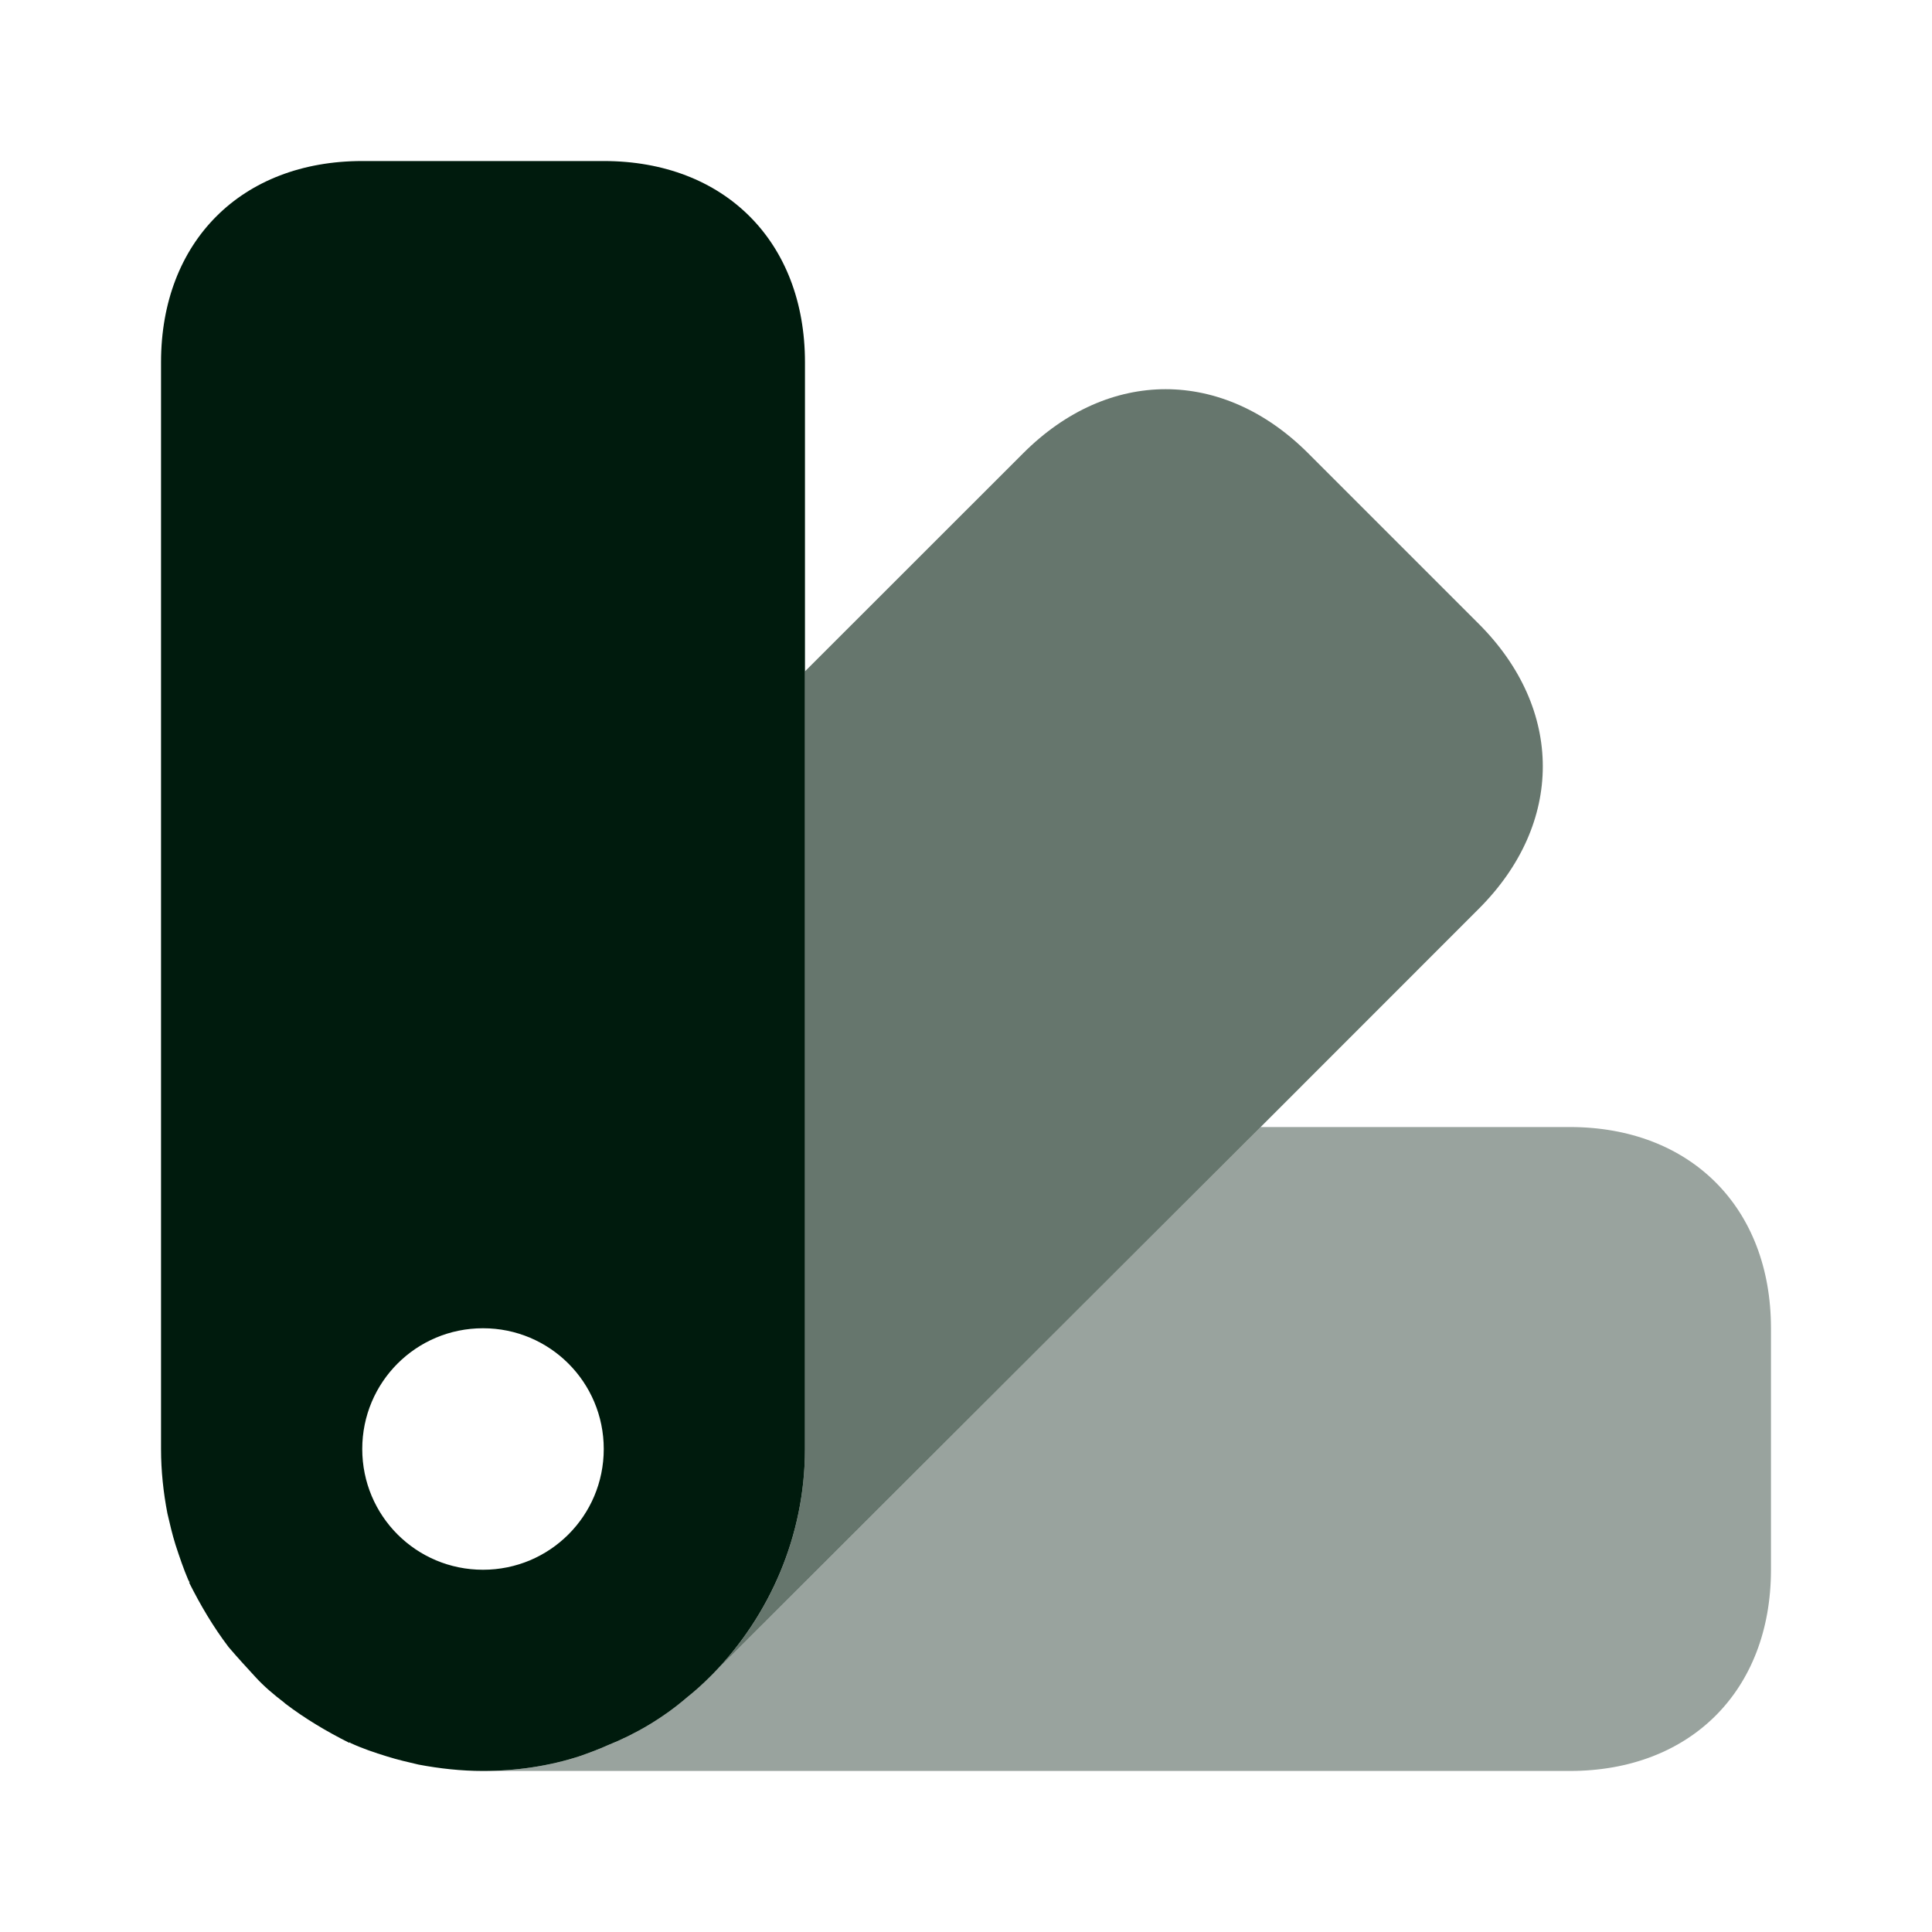 <svg width="20" height="20" viewBox="0 0 20 20" fill="none" xmlns="http://www.w3.org/2000/svg">
<path opacity="0.4" d="M18.333 13.75V16.25C18.333 17.5 17.5 18.333 16.25 18.333H5C5.342 18.333 5.692 18.283 6.017 18.175C6.108 18.142 6.2 18.108 6.292 18.067C6.583 17.95 6.867 17.783 7.117 17.567C7.192 17.508 7.275 17.433 7.35 17.358L7.383 17.325L13.05 11.667H16.25C17.5 11.667 18.333 12.5 18.333 13.75Z" fill="#001B0D"/>
<path opacity="0.6" d="M15.308 9.408L13.05 11.667L7.383 17.325C7.967 16.725 8.333 15.9 8.333 15V6.95L10.592 4.692C11.475 3.808 12.658 3.808 13.542 4.692L15.308 6.458C16.192 7.342 16.192 8.525 15.308 9.408Z" fill="#001B0D"/>
<path d="M6.25 1.667H3.75C2.5 1.667 1.667 2.5 1.667 3.75V15C1.667 15.225 1.691 15.45 1.733 15.667C1.758 15.775 1.783 15.883 1.817 15.992C1.858 16.117 1.9 16.242 1.95 16.358C1.958 16.367 1.958 16.375 1.958 16.375C1.967 16.375 1.967 16.375 1.958 16.383C2.075 16.617 2.208 16.842 2.366 17.05C2.458 17.158 2.55 17.258 2.642 17.358C2.733 17.458 2.833 17.542 2.942 17.625L2.95 17.633C3.158 17.792 3.383 17.925 3.616 18.042C3.625 18.033 3.625 18.033 3.625 18.042C3.75 18.1 3.875 18.142 4.008 18.183C4.117 18.217 4.225 18.242 4.333 18.267C4.55 18.308 4.775 18.333 5 18.333C5.341 18.333 5.691 18.283 6.016 18.175C6.108 18.142 6.2 18.108 6.291 18.067C6.583 17.95 6.867 17.783 7.117 17.567C7.192 17.508 7.275 17.433 7.35 17.358L7.383 17.325C7.966 16.725 8.333 15.9 8.333 15V3.75C8.333 2.5 7.5 1.667 6.25 1.667ZM5 16.25C4.308 16.25 3.75 15.692 3.75 15C3.75 14.308 4.308 13.75 5 13.75C5.691 13.75 6.25 14.308 6.25 15C6.25 15.692 5.691 16.25 5 16.25Z" fill="#001B0D"/>
</svg>
